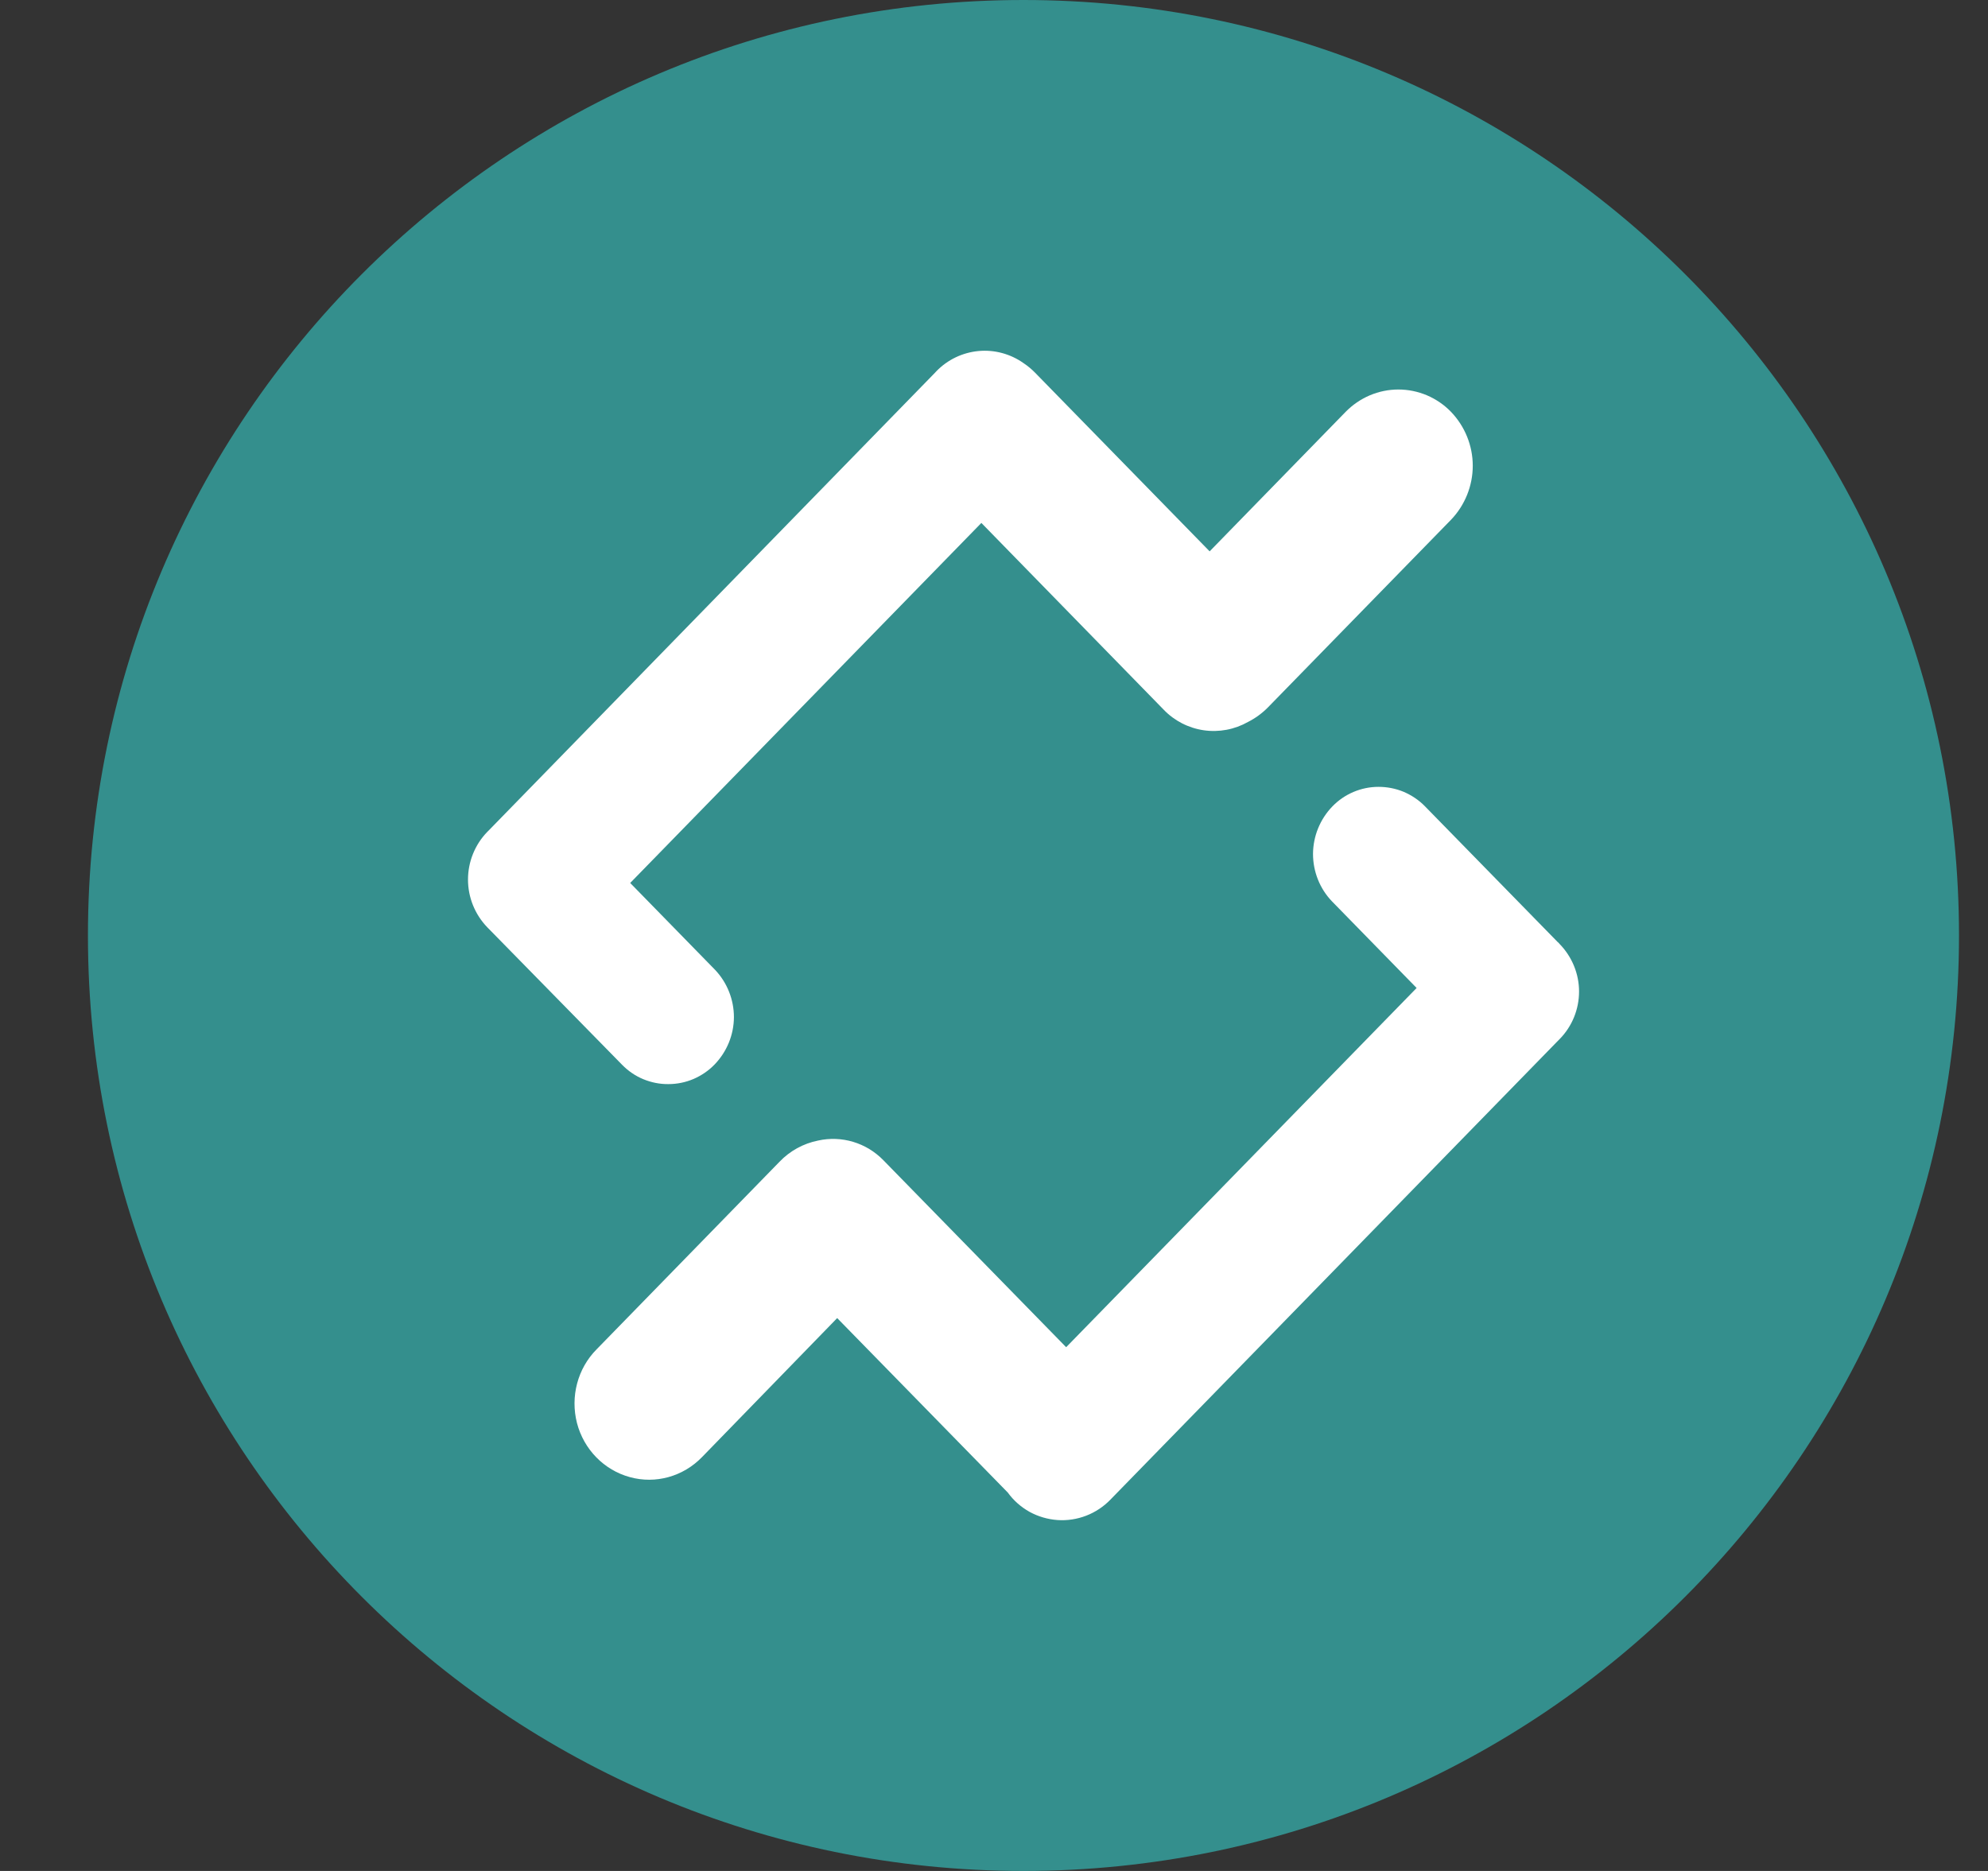 <svg width="17" height="16" viewBox="0 0 17 16" fill="none" xmlns="http://www.w3.org/2000/svg">
<rect x="0" y="0" width="17" height="16" fill="#333333" stroke="none"/>
<g clip-path="url(#clip0_2_3634)">
<path d="M8.752 16C13.17 16 16.752 12.418 16.752 8C16.752 3.582 13.17 0 8.752 0C4.334 0 0.752 3.582 0.752 8C0.752 12.418 4.334 16 8.752 16Z" fill="#348F8D"/>
<path d="M12.408 3.522C12.527 3.646 12.594 3.811 12.594 3.983C12.594 4.155 12.527 4.321 12.408 4.445L10.843 6.049C10.793 6.1 10.735 6.142 10.672 6.174C10.557 6.239 10.424 6.264 10.293 6.245C10.163 6.226 10.042 6.164 9.951 6.069L8.392 4.472L5.389 7.551L6.114 8.293C6.218 8.402 6.276 8.548 6.276 8.699C6.275 8.85 6.216 8.994 6.111 9.103C6.06 9.156 5.998 9.198 5.931 9.227C5.863 9.256 5.79 9.271 5.716 9.271C5.642 9.272 5.569 9.257 5.501 9.229C5.433 9.201 5.372 9.159 5.32 9.106L4.167 7.93C4.061 7.82 4.002 7.674 4.002 7.522C4.002 7.37 4.061 7.223 4.167 7.114L4.175 7.106C4.177 7.104 4.18 7.101 4.182 7.099L7.994 3.189H7.994L7.995 3.188L8.007 3.175C8.103 3.076 8.23 3.015 8.367 3.002C8.503 2.989 8.64 3.026 8.752 3.105C8.788 3.129 8.822 3.157 8.852 3.188L10.344 4.715L11.507 3.522C11.566 3.462 11.636 3.414 11.713 3.381C11.791 3.348 11.874 3.331 11.958 3.331C12.042 3.331 12.125 3.348 12.203 3.381C12.28 3.414 12.35 3.462 12.408 3.522H12.408ZM13.337 8.073C13.443 8.182 13.503 8.328 13.503 8.479C13.503 8.631 13.444 8.777 13.337 8.886L13.329 8.894C13.327 8.896 13.324 8.899 13.322 8.901L9.495 12.825C9.437 12.885 9.366 12.932 9.288 12.962C9.21 12.992 9.126 13.005 9.042 12.999C8.959 12.993 8.877 12.969 8.804 12.929C8.731 12.888 8.667 12.832 8.618 12.764L7.159 11.272L6.003 12.461C5.842 12.627 5.607 12.693 5.386 12.632C5.166 12.572 4.993 12.396 4.934 12.17C4.876 11.944 4.939 11.703 5.102 11.539L6.666 9.935C6.755 9.842 6.87 9.779 6.995 9.754C7.197 9.709 7.408 9.772 7.554 9.922L9.117 11.521L12.114 8.449L11.389 7.707C11.285 7.598 11.228 7.453 11.228 7.302C11.229 7.151 11.288 7.006 11.393 6.897C11.444 6.844 11.505 6.802 11.573 6.773C11.641 6.744 11.714 6.729 11.788 6.729C11.861 6.729 11.934 6.743 12.002 6.771C12.07 6.8 12.132 6.841 12.184 6.894L13.32 8.056L13.321 8.057L13.323 8.058L13.337 8.073Z" fill="white"/>
</g>
<defs>
<clipPath id="clip0_2_3634">
<rect width="16" height="16" fill="white" transform="translate(0.752 0)"/>
</clipPath>
</defs>
</svg>
